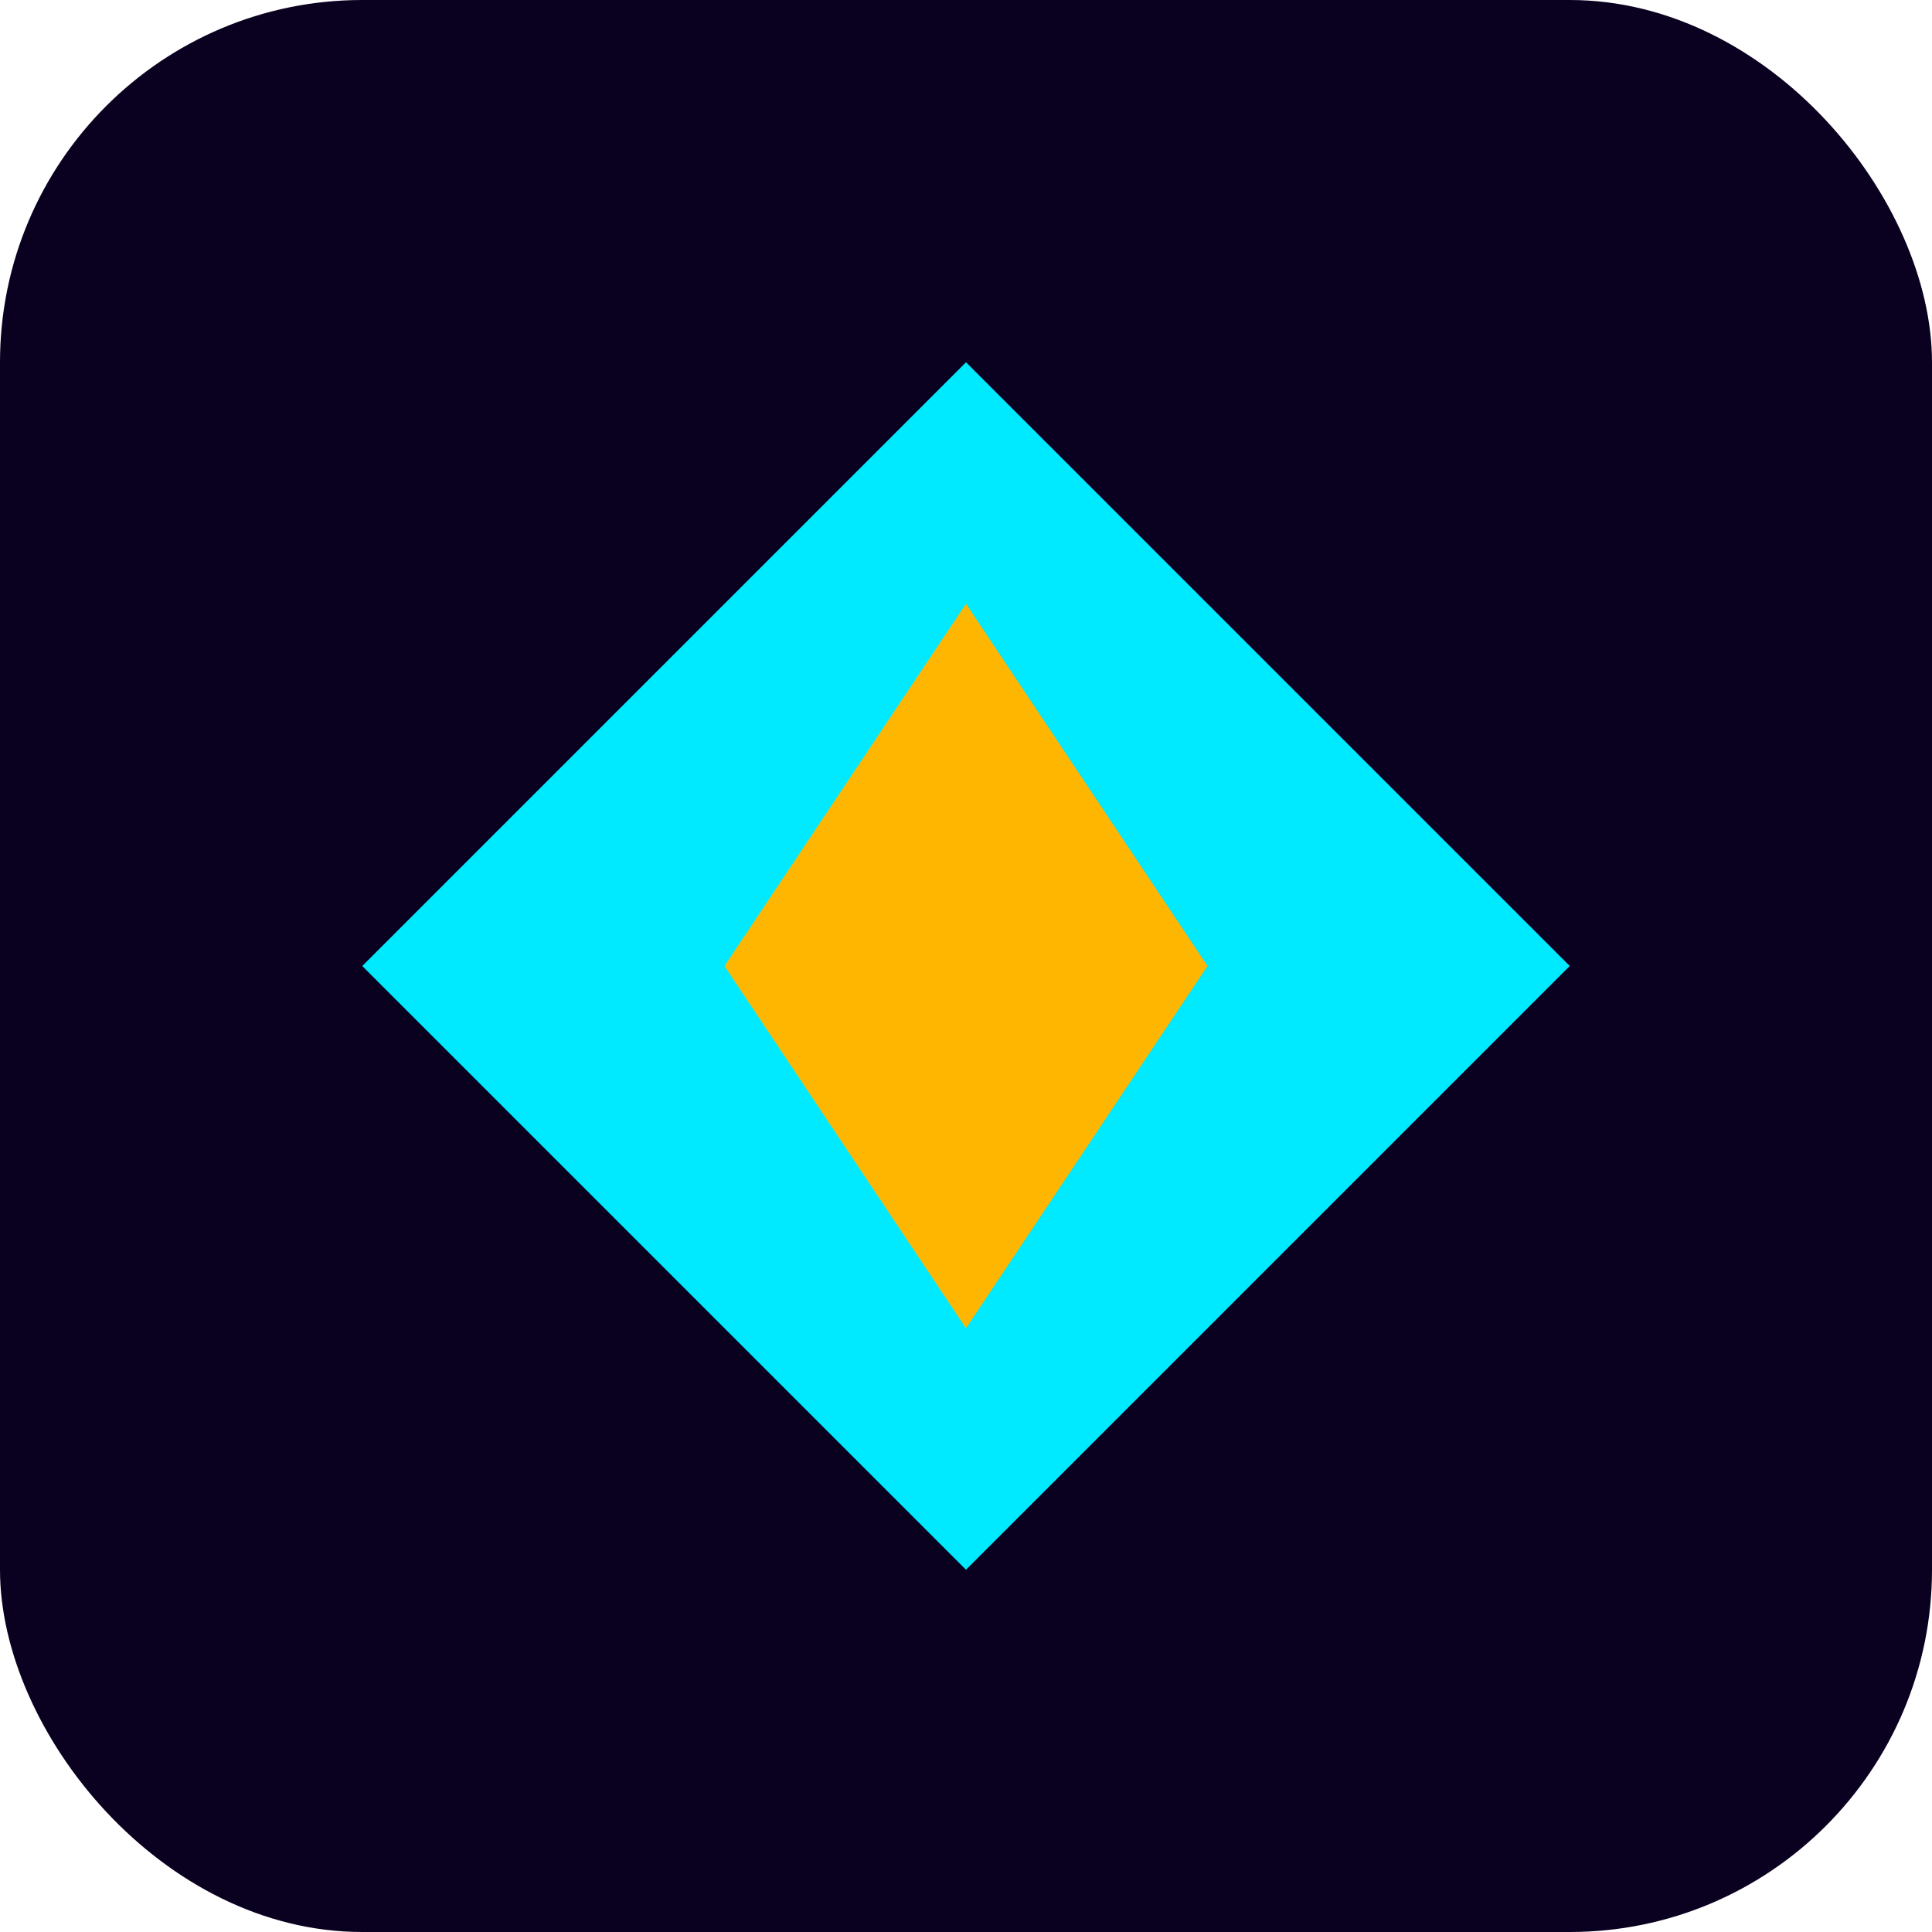 <?xml version="1.0" encoding="UTF-8"?>
<svg width="32" height="32" viewBox="0 0 32 32" fill="none" xmlns="http://www.w3.org/2000/svg">
  <rect width="32" height="32" rx="6" fill="#0a0020"/>
  <path d="M16 6L6 16L16 26L26 16L16 6Z" fill="#00eaff"/>
  <path d="M16 10L12 16L16 22L20 16L16 10Z" fill="#ffb600"/>
</svg>
